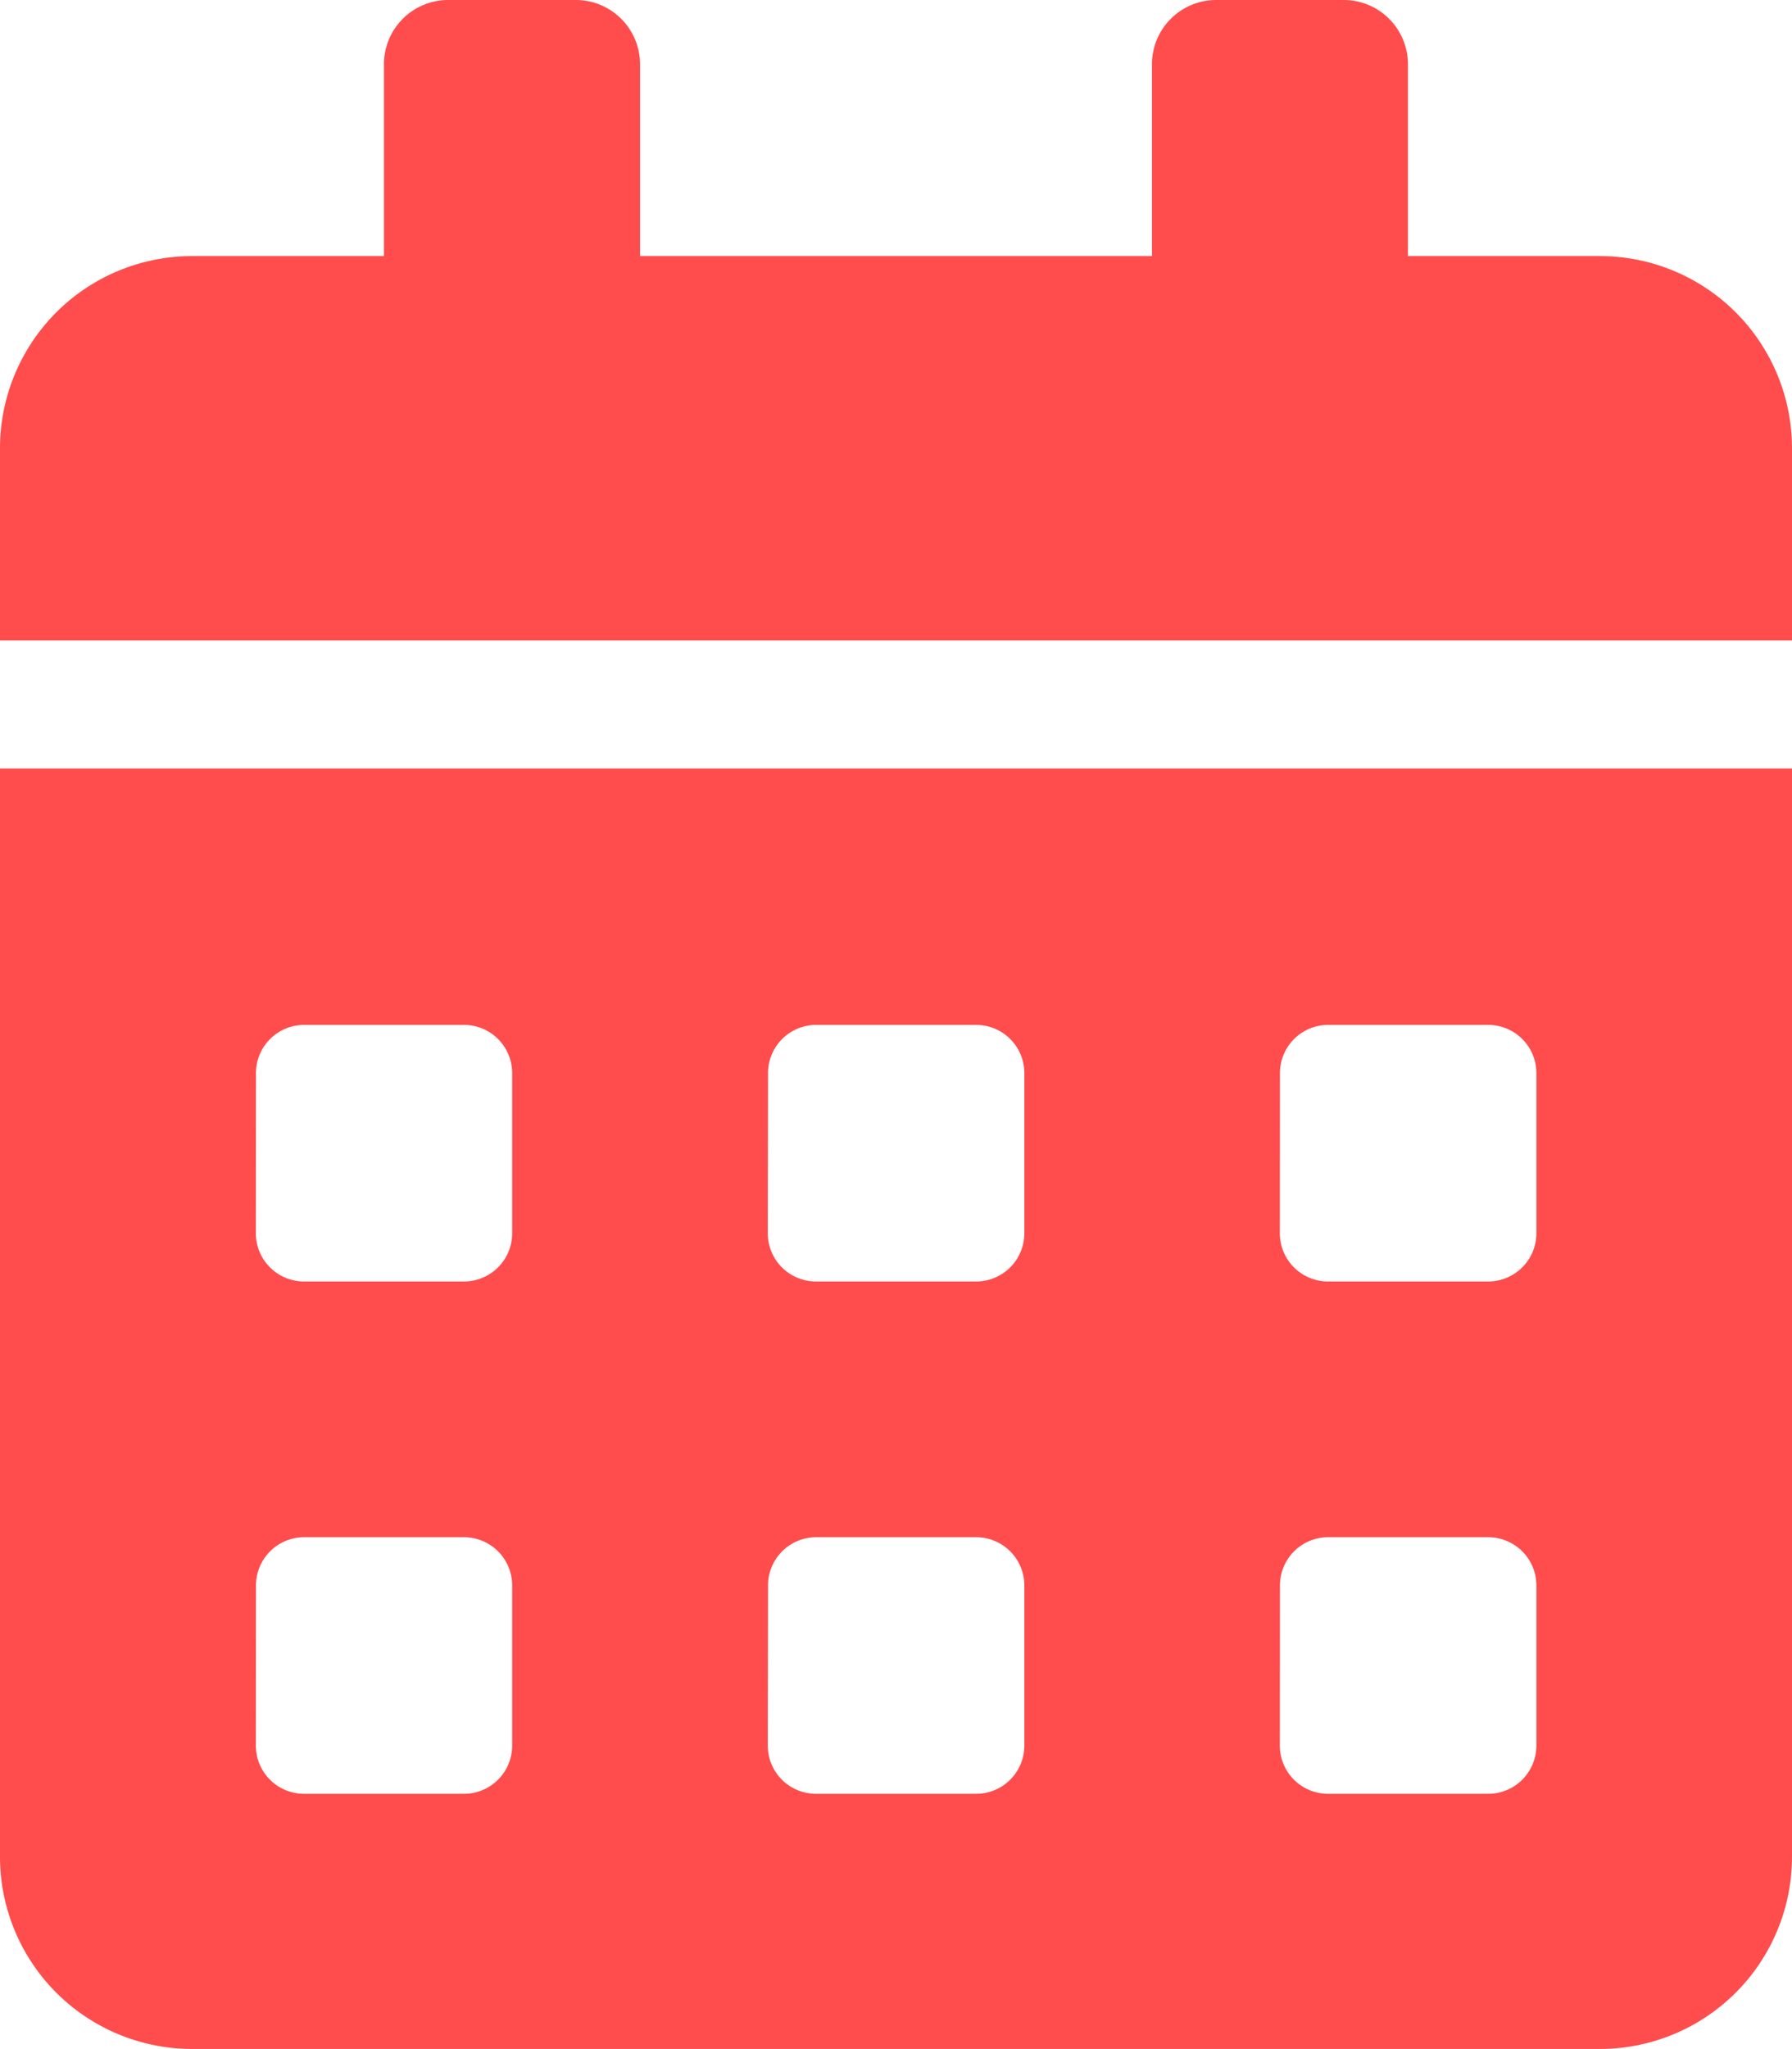 <svg xmlns="http://www.w3.org/2000/svg" width="14.87" height="16.994" viewBox="0 0 14.87 16.994"><defs><style>.a{fill:#ff4c4c;}</style></defs><path class="a" d="M0,15.4a1.594,1.594,0,0,0,1.593,1.593H13.277A1.594,1.594,0,0,0,14.87,15.4V6.373H0ZM10.621,8.9a.4.4,0,0,1,.4-.4h1.328a.4.4,0,0,1,.4.4v1.328a.4.4,0,0,1-.4.4H11.02a.4.4,0,0,1-.4-.4Zm0,4.249a.4.4,0,0,1,.4-.4h1.328a.4.4,0,0,1,.4.4v1.328a.4.4,0,0,1-.4.4H11.02a.4.4,0,0,1-.4-.4ZM6.373,8.9a.4.4,0,0,1,.4-.4H8.1a.4.4,0,0,1,.4.4v1.328a.4.4,0,0,1-.4.4H6.771a.4.4,0,0,1-.4-.4Zm0,4.249a.4.4,0,0,1,.4-.4H8.1a.4.4,0,0,1,.4.4v1.328a.4.4,0,0,1-.4.4H6.771a.4.4,0,0,1-.4-.4ZM2.124,8.9a.4.4,0,0,1,.4-.4H3.85a.4.4,0,0,1,.4.4v1.328a.4.4,0,0,1-.4.4H2.523a.4.4,0,0,1-.4-.4Zm0,4.249a.4.4,0,0,1,.4-.4H3.85a.4.4,0,0,1,.4.4v1.328a.4.4,0,0,1-.4.4H2.523a.4.4,0,0,1-.4-.4ZM13.277,2.124H11.683V.531A.533.533,0,0,0,11.152,0H10.09a.533.533,0,0,0-.531.531V2.124H5.311V.531A.533.533,0,0,0,4.78,0H3.717a.533.533,0,0,0-.531.531V2.124H1.593A1.594,1.594,0,0,0,0,3.717V5.311H14.87V3.717A1.594,1.594,0,0,0,13.277,2.124Z"/></svg>